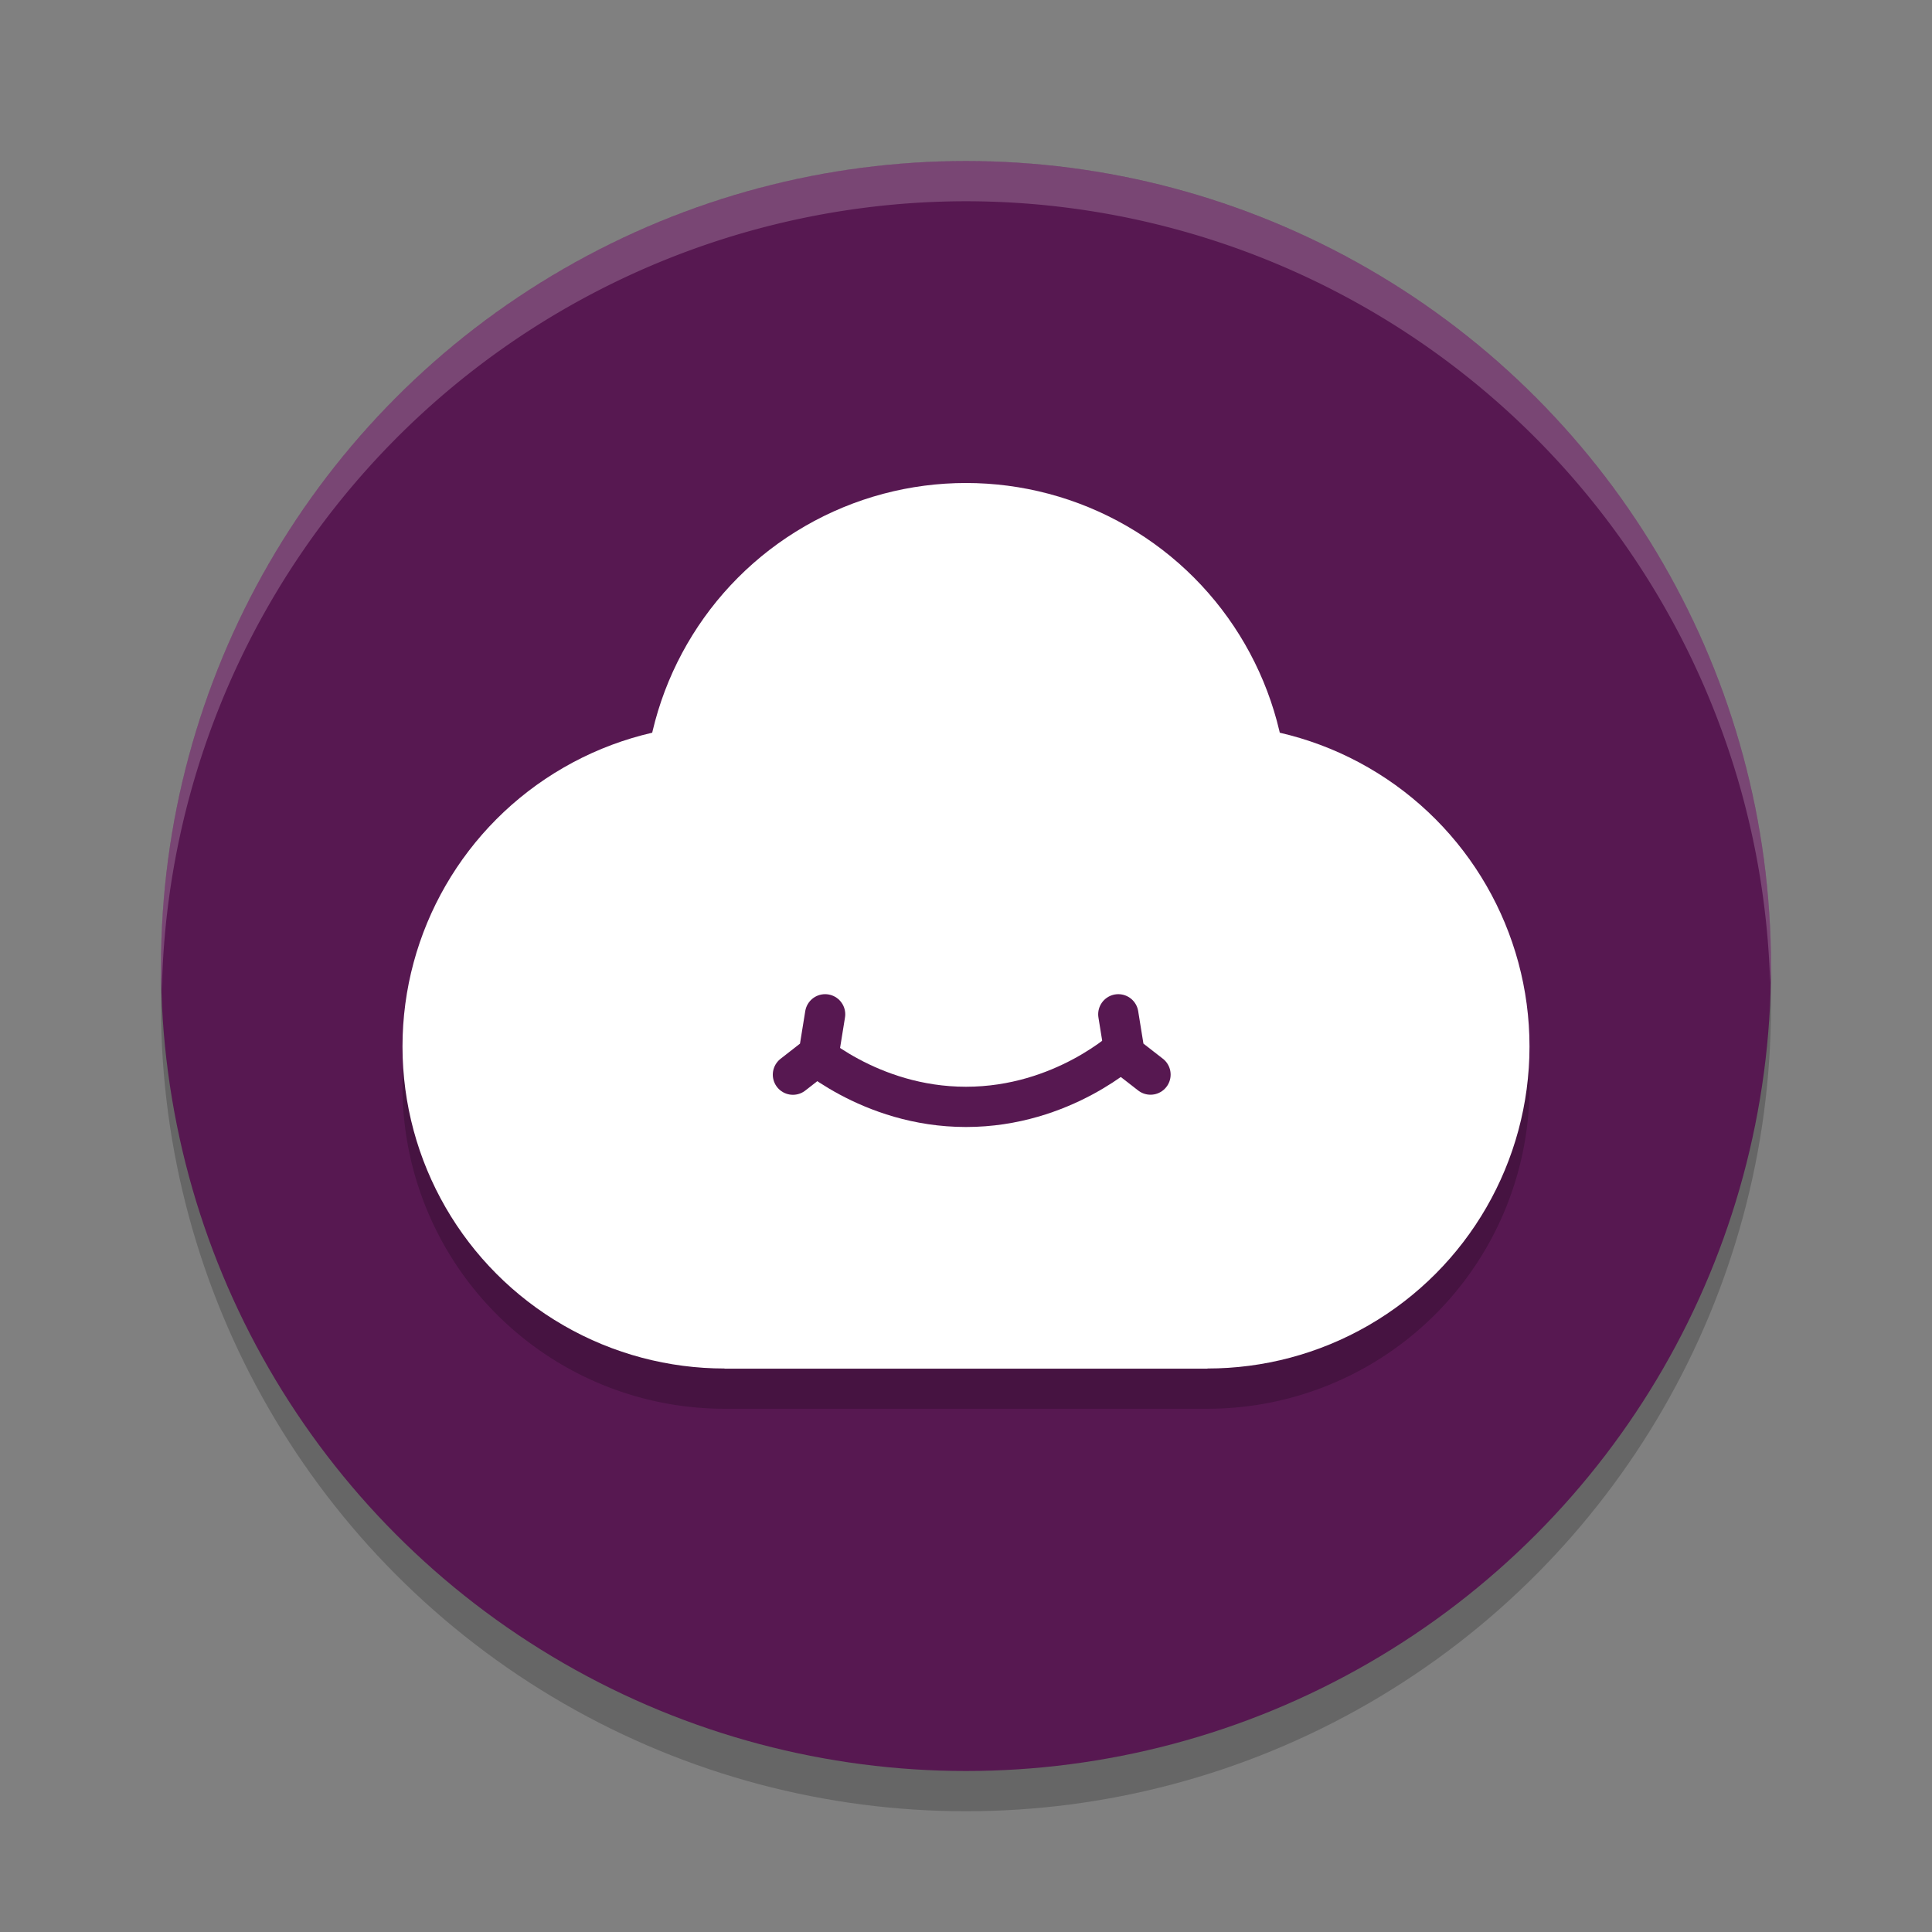 <svg xmlns="http://www.w3.org/2000/svg" width="24" height="24" version="1.1">
 <rect width="100%" height="100%" fill="#808080" stroke="none"/>
 <circle style="opacity:0.2" cx="12" cy="12.5" r="10"/>
 <circle style="fill:#571851" cx="12" cy="12" r="10"/>
 <path style="opacity:0.2;fill:#ffffff" d="M 12,2 A 10,10 0 0 0 2,12 10,10 0 0 0 2.011,12.291 10,10 0 0 1 12,2.5 10,10 0 0 1 21.989,12.209 10,10 0 0 0 22,12 10,10 0 0 0 12,2 Z"/>
 <path style="opacity:0.2" d="M 12,6.5 A 4,4 0 0 0 8.105,9.607 4,4 0 0 0 5,13.5 a 4,4 0 0 0 4,4 h 6 a 4,4 0 0 0 4,-4 A 4,4 0 0 0 15.893,9.605 4,4 0 0 0 12,6.5 Z"/>
 <circle style="fill:#ffffff" cx="12" cy="10" r="4"/>
 <circle style="fill:#ffffff" cx="9" cy="13" r="4"/>
 <circle style="fill:#ffffff" cx="15" cy="13" r="4"/>
 <rect style="fill:#ffffff" width="6" height="3.702" x="9" y="13.3"/>
 <path style="fill:none;stroke:#571851;stroke-width:0.5px" d="m 10,13 c 0,0 0.79,0.75 2,0.75 1.21,0 2,-0.75 2,-0.75"/>
 <path style="fill:none;stroke:#571851;stroke-width:0.5px;stroke-linecap:round;stroke-linejoin:round" d="M 10.25,12.6 10.169,13.101 9.85,13.35"/>
 <path style="fill:none;stroke:#571851;stroke-width:0.5px;stroke-linecap:round;stroke-linejoin:round" d="m 13.892,12.6 0.081,0.501 0.319,0.248"/>
</svg>
